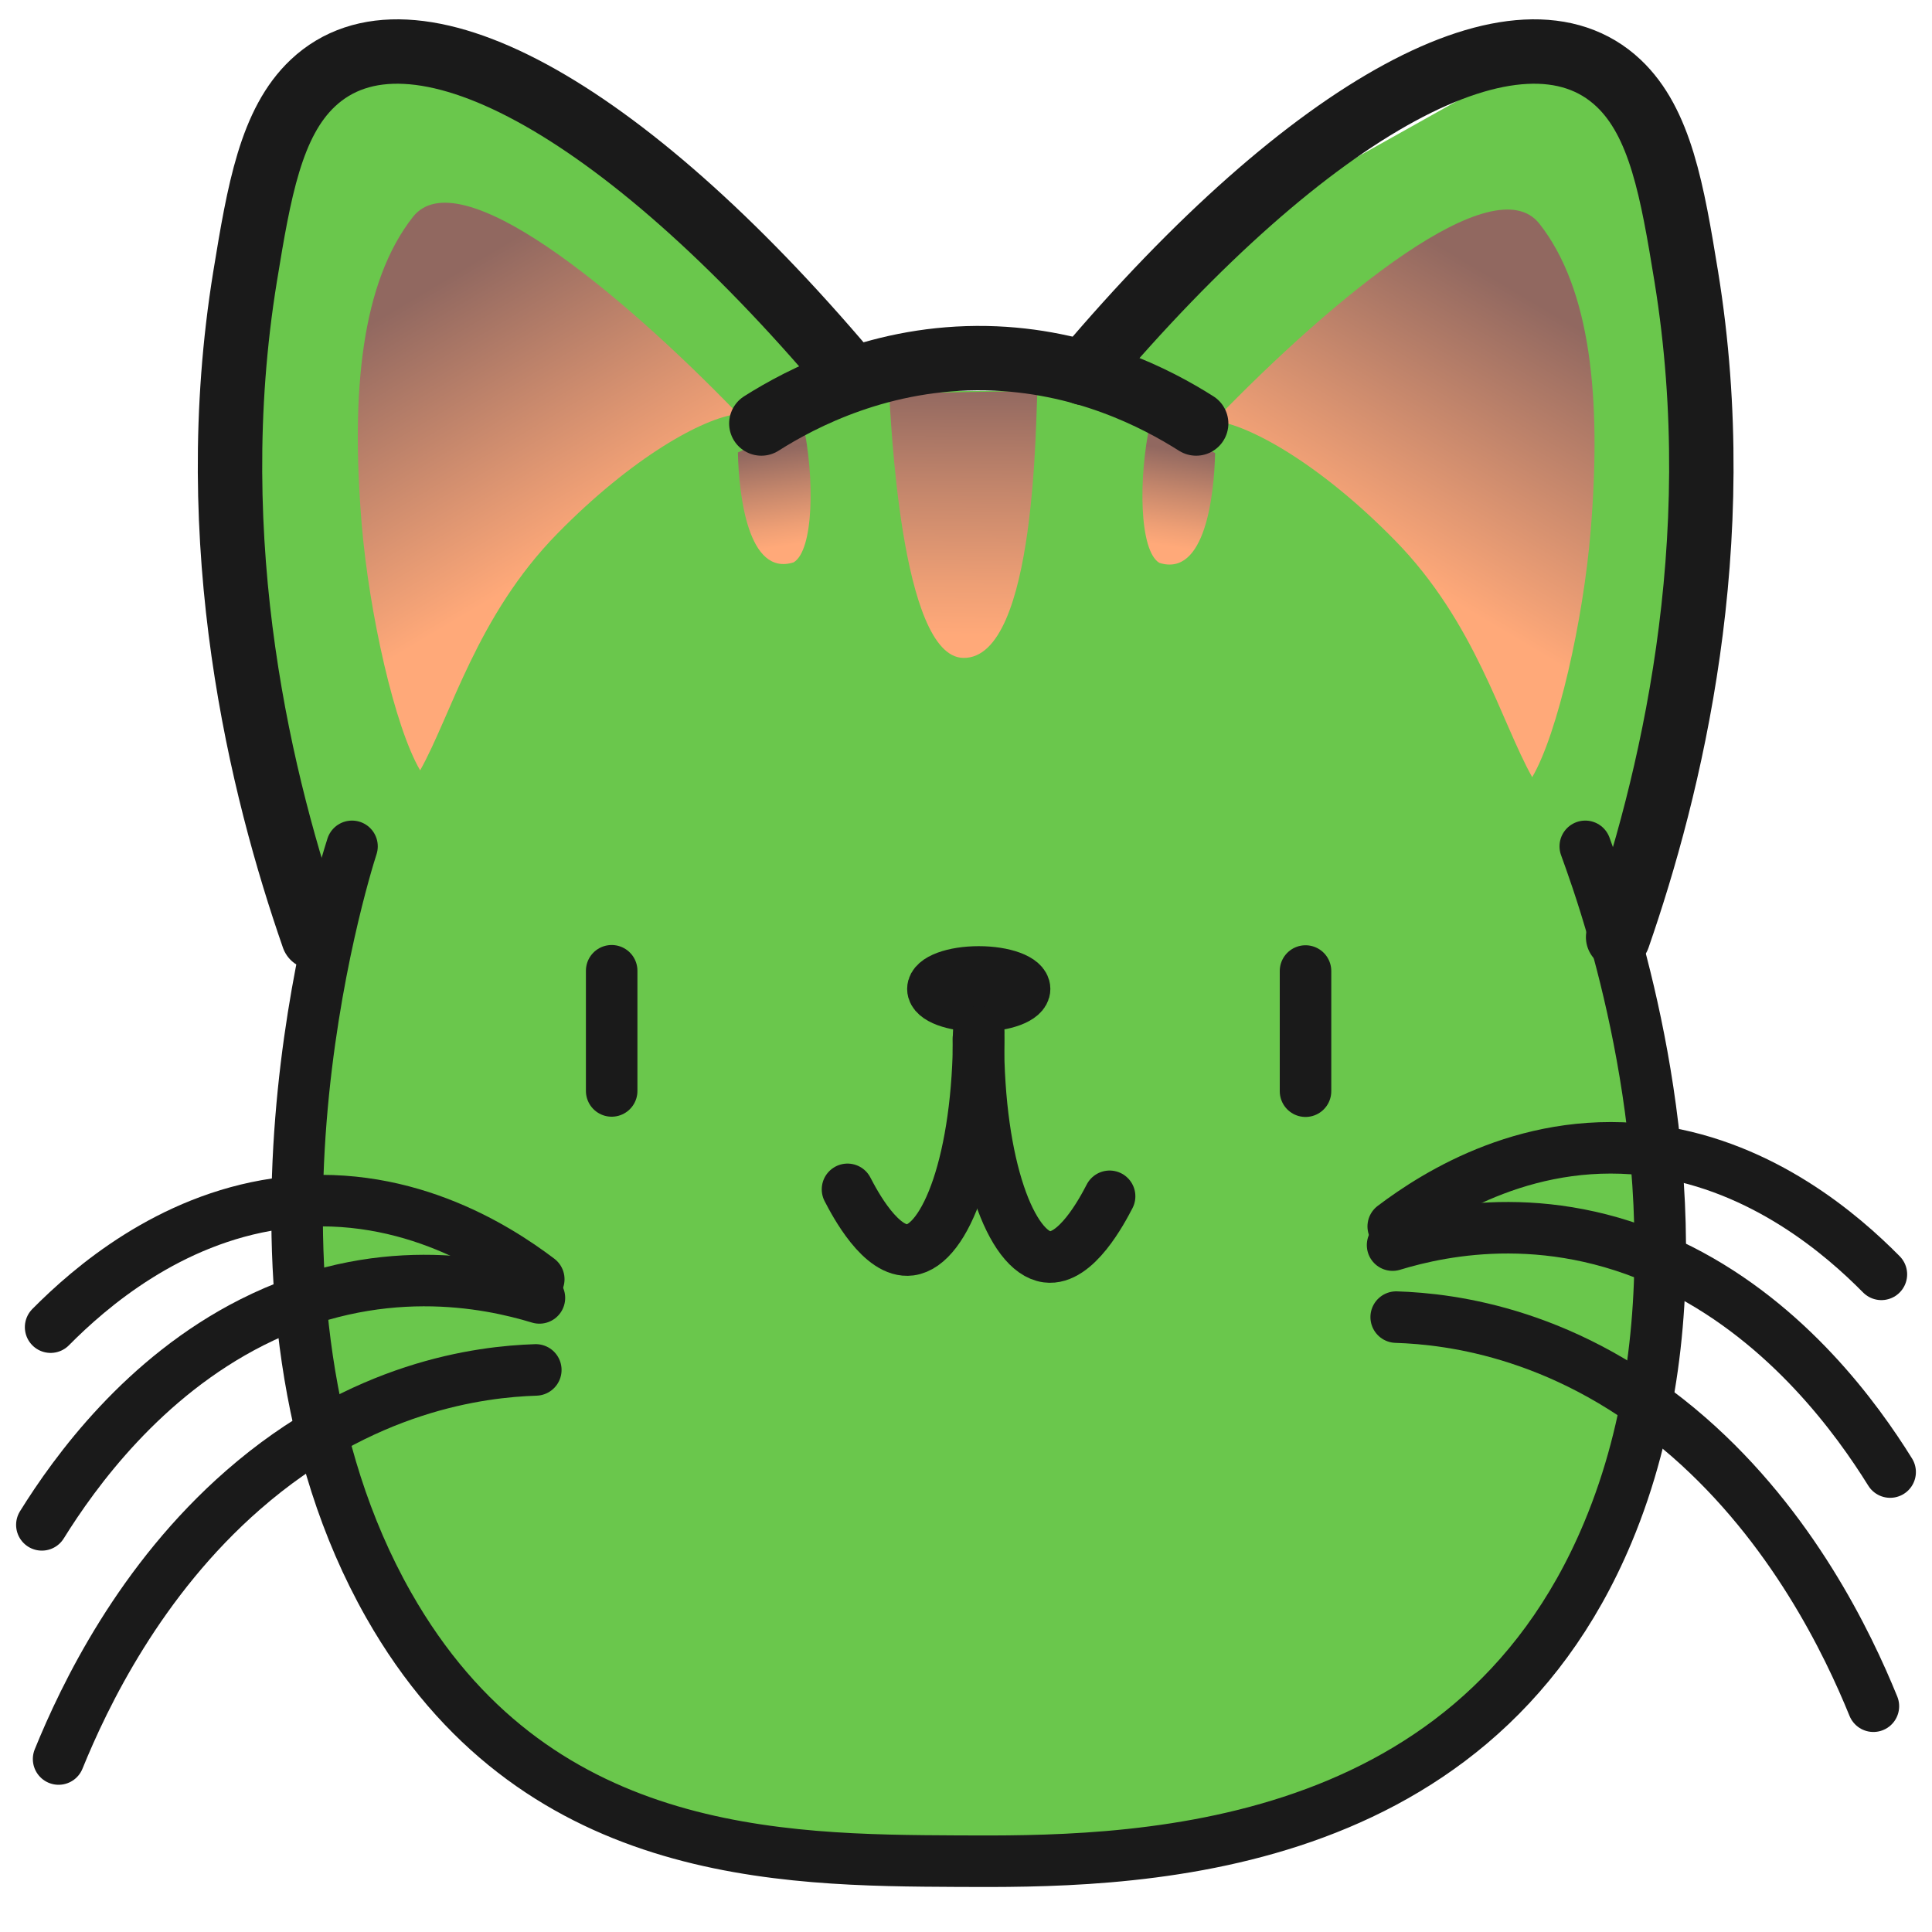 <?xml version="1.0" encoding="UTF-8"?><svg id="Calque_1" xmlns="http://www.w3.org/2000/svg" xmlns:xlink="http://www.w3.org/1999/xlink" viewBox="0 0 150 150"><defs><style>.cls-1{stroke-width:5px;}.cls-1,.cls-2,.cls-3{stroke:#1a1a1a;stroke-linecap:round;stroke-linejoin:round;}.cls-1,.cls-3{fill:none;}.cls-4{fill:url(#Dégradé_sans_nom_11-2);}.cls-4,.cls-5,.cls-6,.cls-7,.cls-8,.cls-9{stroke-width:0px;}.cls-5{fill:url(#Dégradé_sans_nom_12-2);}.cls-6{fill:url(#Dégradé_sans_nom_12-3);}.cls-2{fill:#1a1a1a;}.cls-2,.cls-3{stroke-width:4px;}.cls-7{fill:#6ac74c;}.cls-8{fill:url(#Dégradé_sans_nom_12);}.cls-9{fill:url(#Dégradé_sans_nom_11);}</style><linearGradient id="Dégradé_sans_nom_11" x1="43.44" y1="821.42" x2="29.44" y2="797.93" gradientTransform="translate(0 -778)" gradientUnits="userSpaceOnUse"><stop offset="0" stop-color="#ffa979"/><stop offset=".85" stop-color="#916860"/></linearGradient><linearGradient id="Dégradé_sans_nom_12" x1="74.53" y1="827.3" x2="74.79" y2="808.06" gradientTransform="translate(0 -778)" gradientUnits="userSpaceOnUse"><stop offset="0" stop-color="#ffa979"/><stop offset=".2" stop-color="#ee9f75"/><stop offset=".6" stop-color="#c2856b"/><stop offset="1" stop-color="#916860"/></linearGradient><linearGradient id="Dégradé_sans_nom_12-2" x1="61.02" y1="820.37" x2="59.87" y2="812.96" xlink:href="#Dégradé_sans_nom_12"/><linearGradient id="Dégradé_sans_nom_11-2" x1="-47.04" y1="821.94" x2="-61.05" y2="798.46" gradientTransform="translate(61.1 -778) rotate(-180) scale(1 -1)" xlink:href="#Dégradé_sans_nom_11"/><linearGradient id="Dégradé_sans_nom_12-3" x1="93.86" y1="820.4" x2="92.72" y2="813" gradientTransform="translate(184.48 -778) rotate(-180) scale(1 -1)" xlink:href="#Dégradé_sans_nom_12"/></defs><polygon class="cls-7" points="24.95 75.37 16.86 38.34 23.06 7.87 31.99 4 53.22 15.89 66.89 32.88 24.95 75.37"/><polygon class="cls-7" points="125.18 76.4 133.28 39.37 127.07 8.89 118.15 5.03 96.92 16.92 83.24 33.91 125.18 76.4"/><path class="cls-7" d="m128.57,88.12c.1,1.05,1.99,23.54-9.38,40.52-11.08,16.54-27.46,16.9-43.21,17.26-14.31.32-26.32.59-37.24-10.88-10.19-10.71-17.38-29.46-15.35-46.9,1.05-9,4.5-18.49,9.38-28.89,4.17-8.88,5.88-13.24,10.94-18.57,10.35-10.88,23.65-10.24,32.27-10.31,8.63-.08,21.03-.18,31.84,10.69,6.5,6.53,9.6,16.32,12.79,23.64,3.28,7.51,6.99,13.36,7.96,23.44h0Z"/><path class="cls-9" d="m57.29,32.13c-9.42-9.75-21.7-19.77-25.23-15.29-3.98,5.07-4.83,13.51-3.98,23.83.58,6.95,2.56,15.76,4.54,19.14,2.42-4.31,4.4-12.01,10.66-18.39,5.8-5.91,11.28-8.96,14-9.28h0Z"/><path class="cls-8" d="m69.03,30.54c.13,1.56.85,20.46,5.76,20.54,5.76.1,5.6-19.23,5.76-20.73"/><path class="cls-5" d="m57.29,35.13c.07,3.28.78,9.66,4.33,8.53,1.56-.94,1.65-6.58.71-10.88"/><path class="cls-4" d="m94.29,32.66c9.42-9.75,21.7-19.77,25.23-15.29,3.98,5.07,4.83,13.51,3.98,23.83-.57,6.95-2.56,15.76-4.54,19.14-2.42-4.31-4.4-12.01-10.66-18.39-5.79-5.91-11.28-8.96-14-9.28h0Z"/><path class="cls-6" d="m94.34,35.17c-.07,3.28-.78,9.66-4.33,8.53-1.56-.94-1.64-6.58-.71-10.88"/><path class="cls-3" d="m27.33,65.71c-.69,2.14-10.83,34.79,2.84,58.9,11.19,19.73,30.44,19.82,44.2,19.89,12.58.06,39.71.18,50.46-25.51,7.02-16.77,3.44-35.89.53-46.24-.98-3.48-1.89-5.96-2.28-7.04"/><path class="cls-1" d="m84.16,28.96C101.8,8.1,118.07-.7,125.66,6.45c3.26,3.07,4.18,8.4,5.26,15.01,3.4,20.88-1.28,39.74-5.29,51.3"/><path class="cls-1" d="m65.79,28.96C48.15,8.1,31.88-.7,24.29,6.45c-3.26,3.07-4.18,8.4-5.26,15.01-3.4,20.88,1.28,39.74,5.3,51.3"/><path class="cls-1" d="m59.11,32.88c3.14-1.99,9.35-5.23,17.49-5.07,7.47.15,13.18,3.11,16.27,5.07"/><ellipse class="cls-2" cx="75.99" cy="76.78" rx="3.56" ry="1.32"/><path class="cls-3" d="m75.99,80.11c0,9.95-2.58,16.57-5.33,16.93-2.24.29-4.29-3.6-4.86-4.7"/><path class="cls-3" d="m75.96,80.65c0,9.95,2.58,16.57,5.33,16.93,2.24.29,4.29-3.6,4.86-4.7"/><line class="cls-3" x1="47.49" y1="75.37" x2="47.49" y2="84.7"/><line class="cls-3" x1="101.36" y1="75.39" x2="101.36" y2="84.72"/><path class="cls-3" d="m3.93,103.04c3.08-3.11,9.17-8.35,17.51-9.57,9.63-1.4,17.05,3.32,20.39,5.85"/><path class="cls-3" d="m3.25,118.39c2.58-4.15,7.88-11.46,16.3-15.72,9.73-4.92,18.35-3.11,22.33-1.9"/><path class="cls-3" d="m4.55,136.57c2.01-4.94,6.31-13.89,14.33-20.89,9.25-8.08,18.44-9.18,22.72-9.32"/><path class="cls-3" d="m146.07,98.94c-3.07-3.11-9.16-8.35-17.51-9.57-9.63-1.4-17.04,3.32-20.39,5.85"/><path class="cls-3" d="m146.75,114.29c-2.58-4.15-7.88-11.46-16.3-15.72-9.72-4.92-18.35-3.11-22.33-1.9"/><path class="cls-3" d="m145.45,132.47c-2.01-4.94-6.32-13.89-14.33-20.89-9.25-8.08-18.43-9.18-22.72-9.32"/></svg>